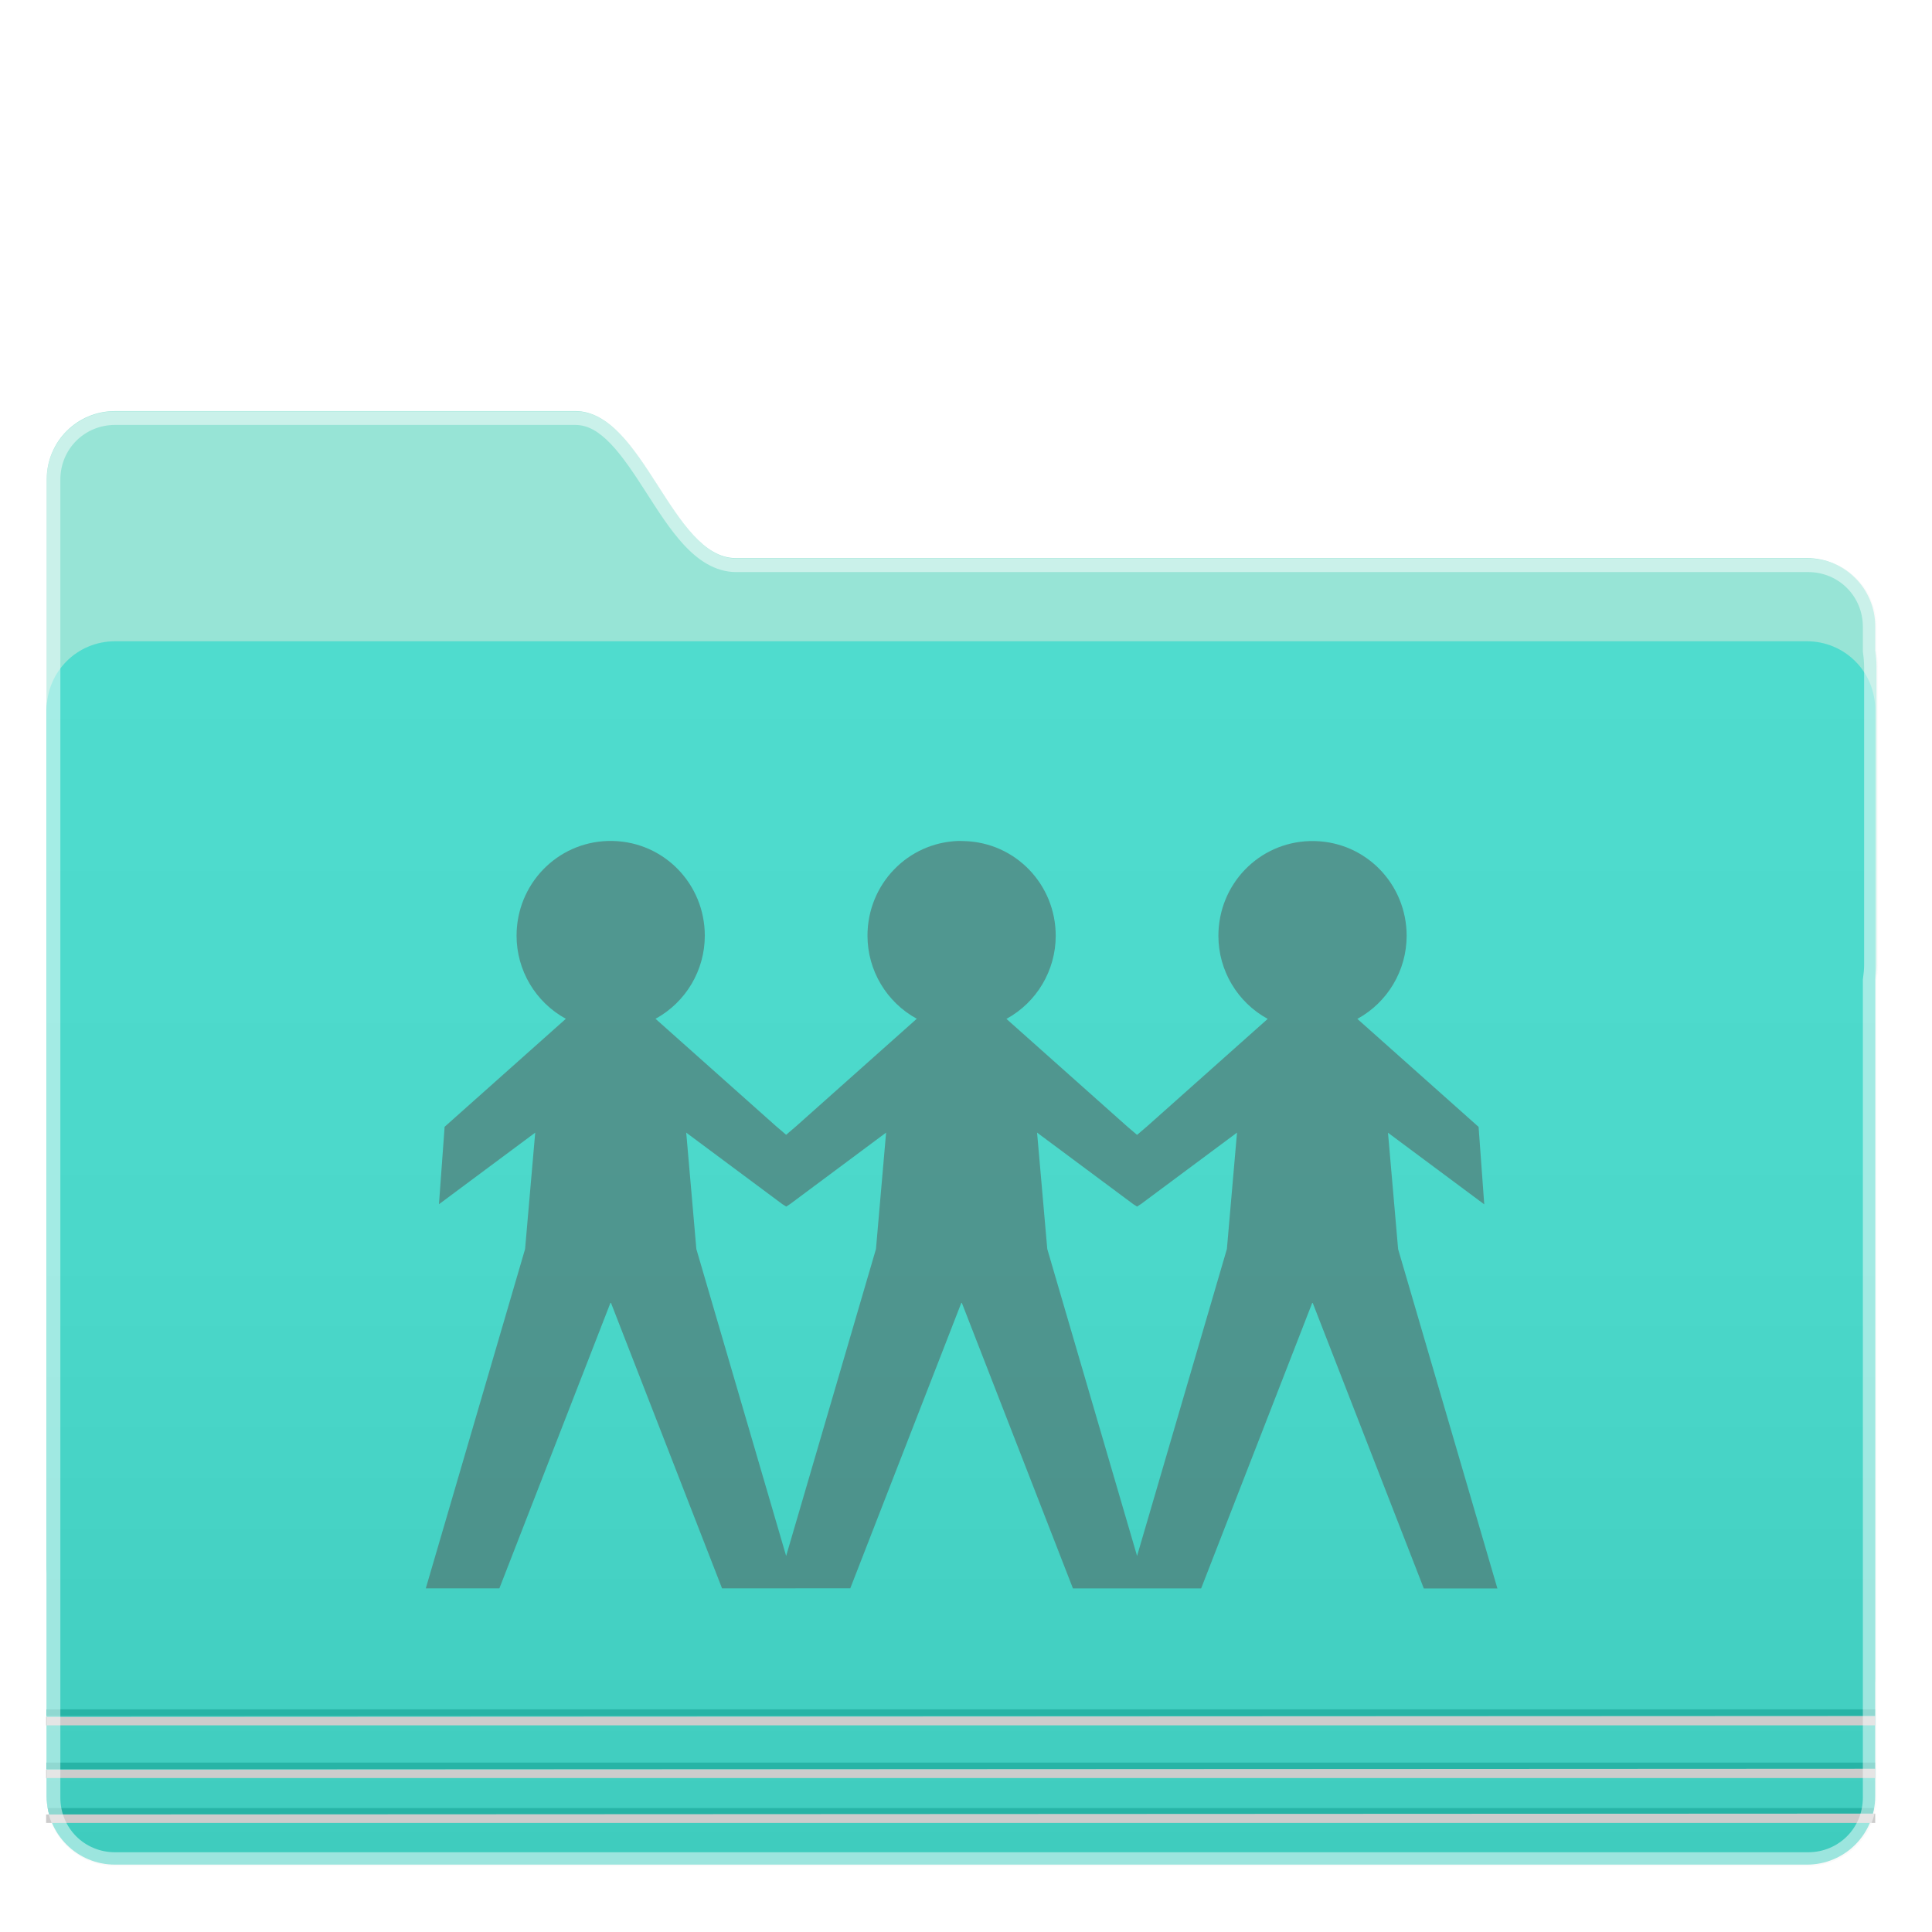 <svg height="128" width="128" xmlns="http://www.w3.org/2000/svg" xmlns:xlink="http://www.w3.org/1999/xlink">
    <linearGradient id="a" gradientUnits="userSpaceOnUse" x1="-33.765" x2="-33.765" y1="1105.882" y2="1113.194">
        <stop offset="0" stop-color="#97E4D6"/>
        <stop offset="1" stop-color="#97E4D6"/>
    </linearGradient>
    <linearGradient id="b" gradientUnits="userSpaceOnUse" x1="-24.331" x2="-24.331" y1="1110.91" y2="1147.228">
        <stop offset="0" stop-color="#4FDCCE"/>
        <stop offset=".5" stop-color="#4BD8CA"/>
        <stop offset="1" stop-color="#3FCCBE"/>
    </linearGradient>
    <filter id="d" color-interpolation-filters="sRGB" height="1.041" width="1.032" x="-.016" y="-.02">
        <feGaussianBlur stdDeviation=".816"/>
    </filter>
    <linearGradient id="e" gradientUnits="userSpaceOnUse" x1="-20.765" x2="-22.212" y1="1116.807" y2="1146.835">
        <stop offset="0" stop-color="#555555"/>
        <stop offset="1" stop-color="#555555"/>
    </linearGradient>
    <g transform="matrix(2.214 0 0 2.214 109.491 -2416.896)">
        <path d="m7.623 27.084c-2.505 0-4.521 2.016-4.521 4.521v15.25 56.754 15.248c0 2.505 2.016 4.521 4.521 4.521h112.09c2.505 0 4.523-2.016 4.523-4.521v-7.943-46.158c.05-.336.084-.676.084-1.021v-19.689c0-.377-.033-.744-.084-1.104v-1.596c0-2.505-2.018-4.521-4.523-4.521h-70.963c-4.236 0-6.117-9.74-10.645-9.74z" filter="url(#d)" opacity=".19" transform="matrix(.452 0 0 .452 -49.457 1091.71)"/>
        <path d="m-46.014 1103.944c-1.132 0-2.042.911-2.042 2.043v32.523c0 1.132.911 2.042 2.042 2.042h.739c.174.051.358.079.55.079h48.054c1.074 0 1.939 2.267 1.939 1.193v-1.029c.811.577 1.393 1.917 1.393 1.013v-20.849c.023-.152.038-.305.038-.461v-8.894c0-.17-.015-.336-.038-.498v-.721c0-1.131-.911-2.042-2.043-2.042h-32.054c-1.913 0-2.763-4.4-4.808-4.4z" fill="url(#a)"/>
        <path d="m-46.014 1103.944c-1.132 0-2.042.911-2.042 2.043v32.523c0 1.132.911 2.042 2.042 2.042h50.631c1.132 0 2.043 2.389 2.043 1.257v-20.849c.023-.152.038-.305.038-.461v-8.894c0-.17-.015-.336-.038-.498v-.721c0-1.131-.911-2.042-2.043-2.042h-32.054c-1.913 0-2.763-4.4-4.808-4.4z" fill="url(#c)"/>
        <path d="m-46.014 1110.832h50.631c1.132 0 2.043.911 2.043 2.042v32.524c0 1.132-.911 2.042-2.043 2.042h-50.631c-1.132 0-2.043-.911-2.043-2.042v-32.524c0-1.131.911-2.042 2.043-2.042z" fill="url(#b)"/>
        <g fill="#27B4A6">
            <path d="m3.24 173.162c.041.237.095.471.158.699h194.154c.063-.229.117-.462.158-.699z" transform="matrix(.281 0 0 .281 -48.934 1097.088)"/>
            <path d="m3.125 168.322v.701h194.701v-.701z" transform="matrix(.281 0 0 .281 -48.934 1097.088)"/>
            <path d="m3.125 162.656v.699h194.701v-.699z" transform="matrix(.281 0 0 .281 -48.934 1097.088)"/>
        </g>
        <path d="m-48.074 1143.02v.253h54.735v-.278z" fill="#CCCCCC"/>
        <path d="m-48.074 1144.597v.253h54.735v-.279z" fill="#CCCCCC"/>
        <path d="m-48.074 1145.939v.253h54.735v-.279z" fill="#CCCCCC"/>
        <path d="m7.623 27.084c-2.505 0-4.521 2.016-4.521 4.521v15.25 56.754 15.248c0 2.505 2.016 4.521 4.521 4.521h112.09c2.505 0 4.523-2.016 4.523-4.521v-7.943-46.158c.05-.336.084-.676.084-1.021v-19.689c0-.377-.033-.744-.084-1.104v-1.596c0-2.505-2.018-4.521-4.523-4.521h-70.963c-4.236 0-6.117-9.74-10.645-9.74zm0 .9h30.482c.809 0 1.541.426 2.33 1.246.789.82 1.563 1.996 2.344 3.211.781 1.215 1.569 2.466 2.496 3.471.927 1.004 2.071 1.812 3.475 1.812h70.963c2.022 0 3.623 1.6 3.623 3.621v1.658l.01.062c.047.33.074.654.074.979v19.689c0 .286-.029.581-.074.889l-.01.066v46.225 7.943c0 2.022-1.601 3.621-3.623 3.621h-112.09c-2.022 0-3.621-1.599-3.621-3.621v-15.248-56.754-15.25c0-2.022 1.599-3.621 3.621-3.621z" fill="#fff" fill-opacity=".488" transform="matrix(.452 0 0 .452 -49.457 1091.71)"/>
        <path d="m-20.765 1116.807c-1.527.045-2.73 1.298-2.73 2.836.001 1.036.567 1.988 1.475 2.485l-3.628 3.232-.281.24-.281-.24v.001l-3.628-3.232c.908-.497 1.474-1.45 1.475-2.485 0-1.543-1.211-2.798-2.744-2.836h-.159c-1.527.045-2.73 1.298-2.73 2.836.001 1.036.567 1.988 1.475 2.485l-3.628 3.232-.169 2.317 2.88-2.142-.303 3.483-2.971 10.154h2.202l3.323-8.542.016-.001 3.324 8.543h2.202v-.001h1.635l3.323-8.541h.016l3.324 8.543h1.635.567 1.635l3.323-8.541h.016l3.324 8.543h2.202l-2.971-10.154-.303-3.483 2.88 2.142-.169-2.317-3.628-3.232c.908-.497 1.474-1.45 1.475-2.485 0-1.543-1.211-2.798-2.744-2.836h-.159c-1.527.045-2.73 1.298-2.73 2.836.001 1.036.567 1.988 1.475 2.485l-3.628 3.232v-.001l-.281.24-.281-.239-3.628-3.232c.908-.497 1.474-1.45 1.475-2.485 0-1.543-1.211-2.798-2.744-2.836zm-2.173 8.728-.303 3.483-2.688 9.186-2.687-9.185-.303-3.483 2.88 2.142.112.07.111-.071zm4.518 0 2.88 2.142.112.071.111-.072v.001l2.88-2.142-.303 3.483-2.688 9.185-2.687-9.185z" fill="url(#e)" opacity=".5"/>
    </g>
</svg>
